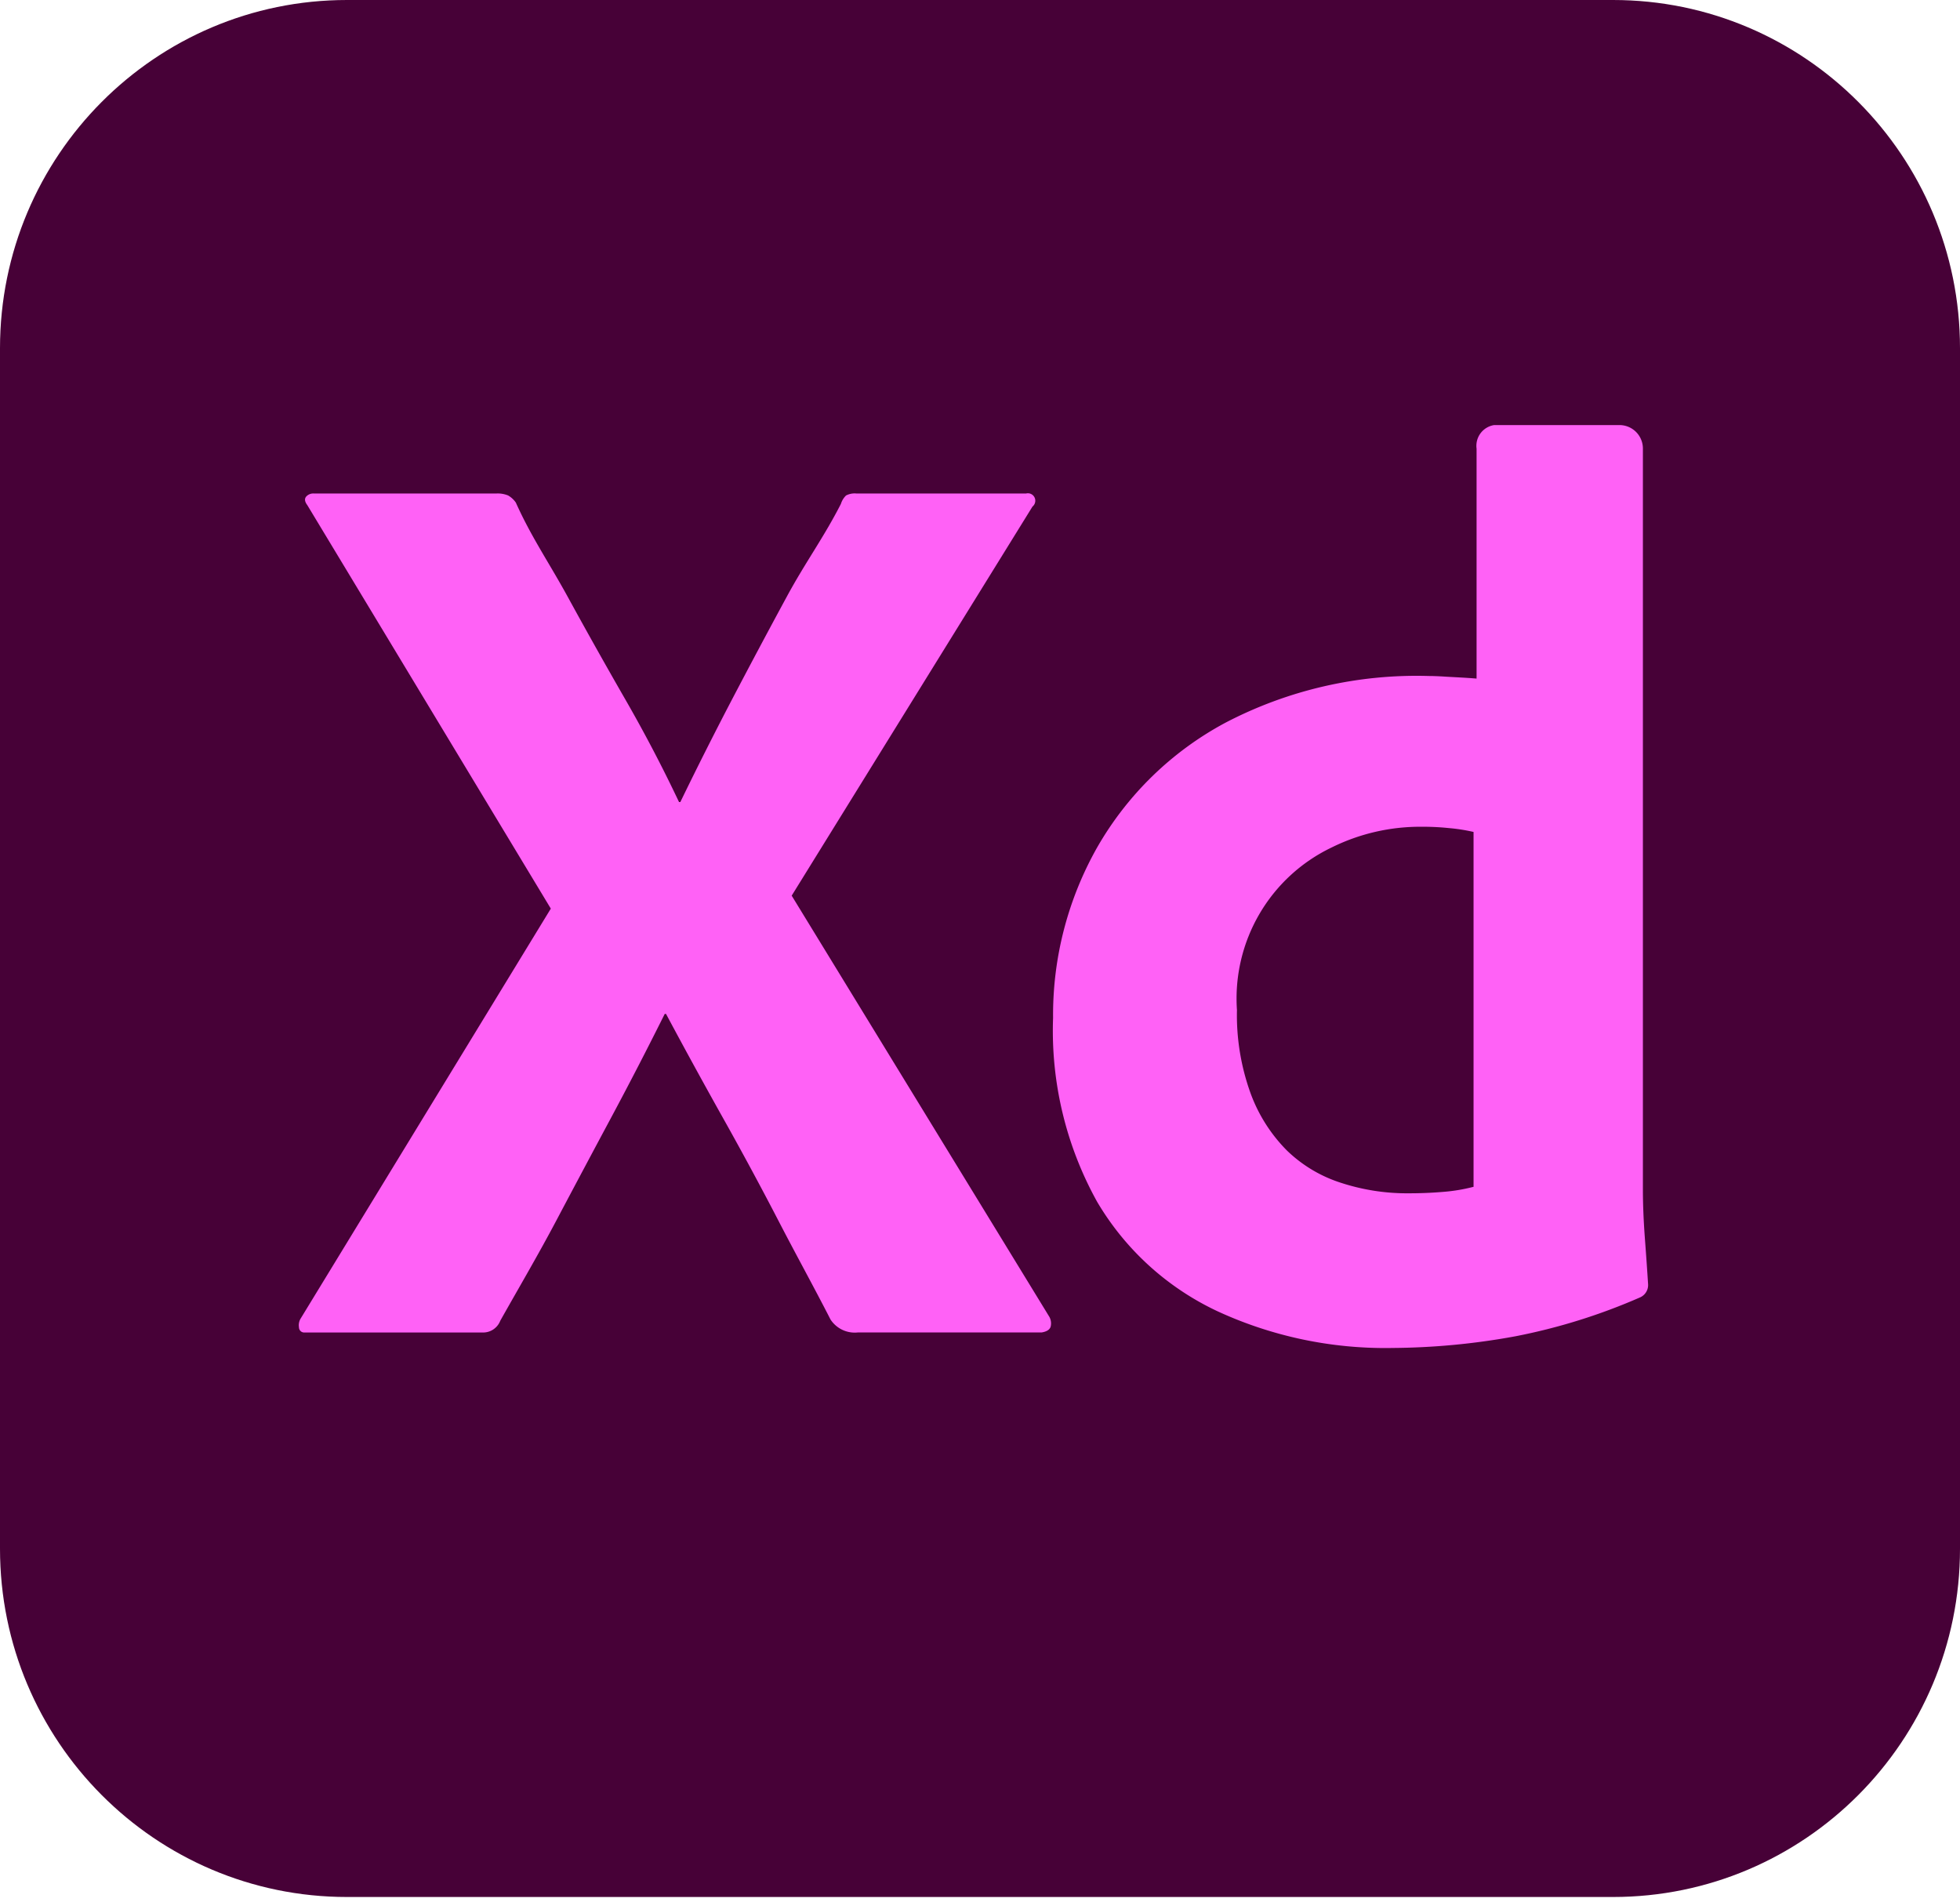 <svg
      viewBox="0 0 102 99"
      fill="none"
      xmlns="http://www.w3.org/2000/svg"
    >
      <path
        d="M83.943 0H18.057C8.085 0 0 8.114 0 18.124v62.47C0 90.605 8.085 98.72 18.057 98.72h65.886c9.972 0 18.057-8.115 18.057-18.124V18.124C102 8.114 93.915 0 83.943 0z"
        fill="#470137"
      />
      <path
        d="M53.733 26.36L41.2 46.61 54.61 68.53c.085.155.11.336.067.508-.046.158-.203.26-.472.304h-9.57a1.506 1.506 0 01-1.415-.676c-.9-1.759-1.798-3.377-2.696-5.114a182.97 182.97 0 00-2.864-5.31 315.885 315.885 0 01-3-5.478h-.067c-.899 1.804-1.83 3.608-2.796 5.411a1071.23 1071.23 0 00-2.864 5.378c-.944 1.782-1.91 3.422-2.899 5.18a.956.956 0 01-.943.61H15.86a.273.273 0 01-.278-.16.277.277 0 01-.024-.111.674.674 0 01.1-.474l13.007-21.313-12.67-20.994c-.135-.18-.157-.326-.068-.44a.492.492 0 01.405-.169h9.503c.207-.011.414.024.607.102.16.092.298.219.403.372.81 1.804 1.708 3.093 2.696 4.895a292.088 292.088 0 002.999 5.344 75.413 75.413 0 012.797 5.344h.068a202.577 202.577 0 012.728-5.412 418.044 418.044 0 012.831-5.31c.966-1.78 1.897-3.035 2.797-4.793.051-.168.144-.319.27-.44a.973.973 0 01.539-.102h8.828a.385.385 0 01.47.458.388.388 0 01-.133.219zM72.393 70.15c-3.102.046-6.176-.6-8.997-1.895a14.326 14.326 0 01-6.302-5.716 18.339 18.339 0 01-2.291-9.57 17.713 17.713 0 012.29-8.862c1.573-2.75 3.885-5 6.673-6.493a21.475 21.475 0 0110.58-2.435c.225 0 .517.011.876.034.36.023 1.125.057 1.62.101V23.347a1.092 1.092 0 01.915-1.226h6.523a1.22 1.22 0 011.218 1.223v38.553c0 .767.034 1.601.1 2.503.068.902.125 1.714.17 2.434a.703.703 0 01-.404.677 30.833 30.833 0 01-6.502 2.03c-2.134.395-4.3.598-6.47.608zm4.292-8.389V43.295a9.355 9.355 0 00-1.293-.202c-.46-.047-.92-.07-1.382-.068a10.373 10.373 0 00-4.718 1.082 8.686 8.686 0 00-3.757 3.468 8.73 8.73 0 00-1.163 4.987 11.976 11.976 0 00.708 4.33 8.225 8.225 0 001.888 2.976 7.178 7.178 0 002.83 1.69 11.05 11.05 0 003.47.542c.63 0 1.214-.023 1.753-.068a9.11 9.11 0 001.664-.27z"
        fill="#FF61F6"
      />
    </svg>
